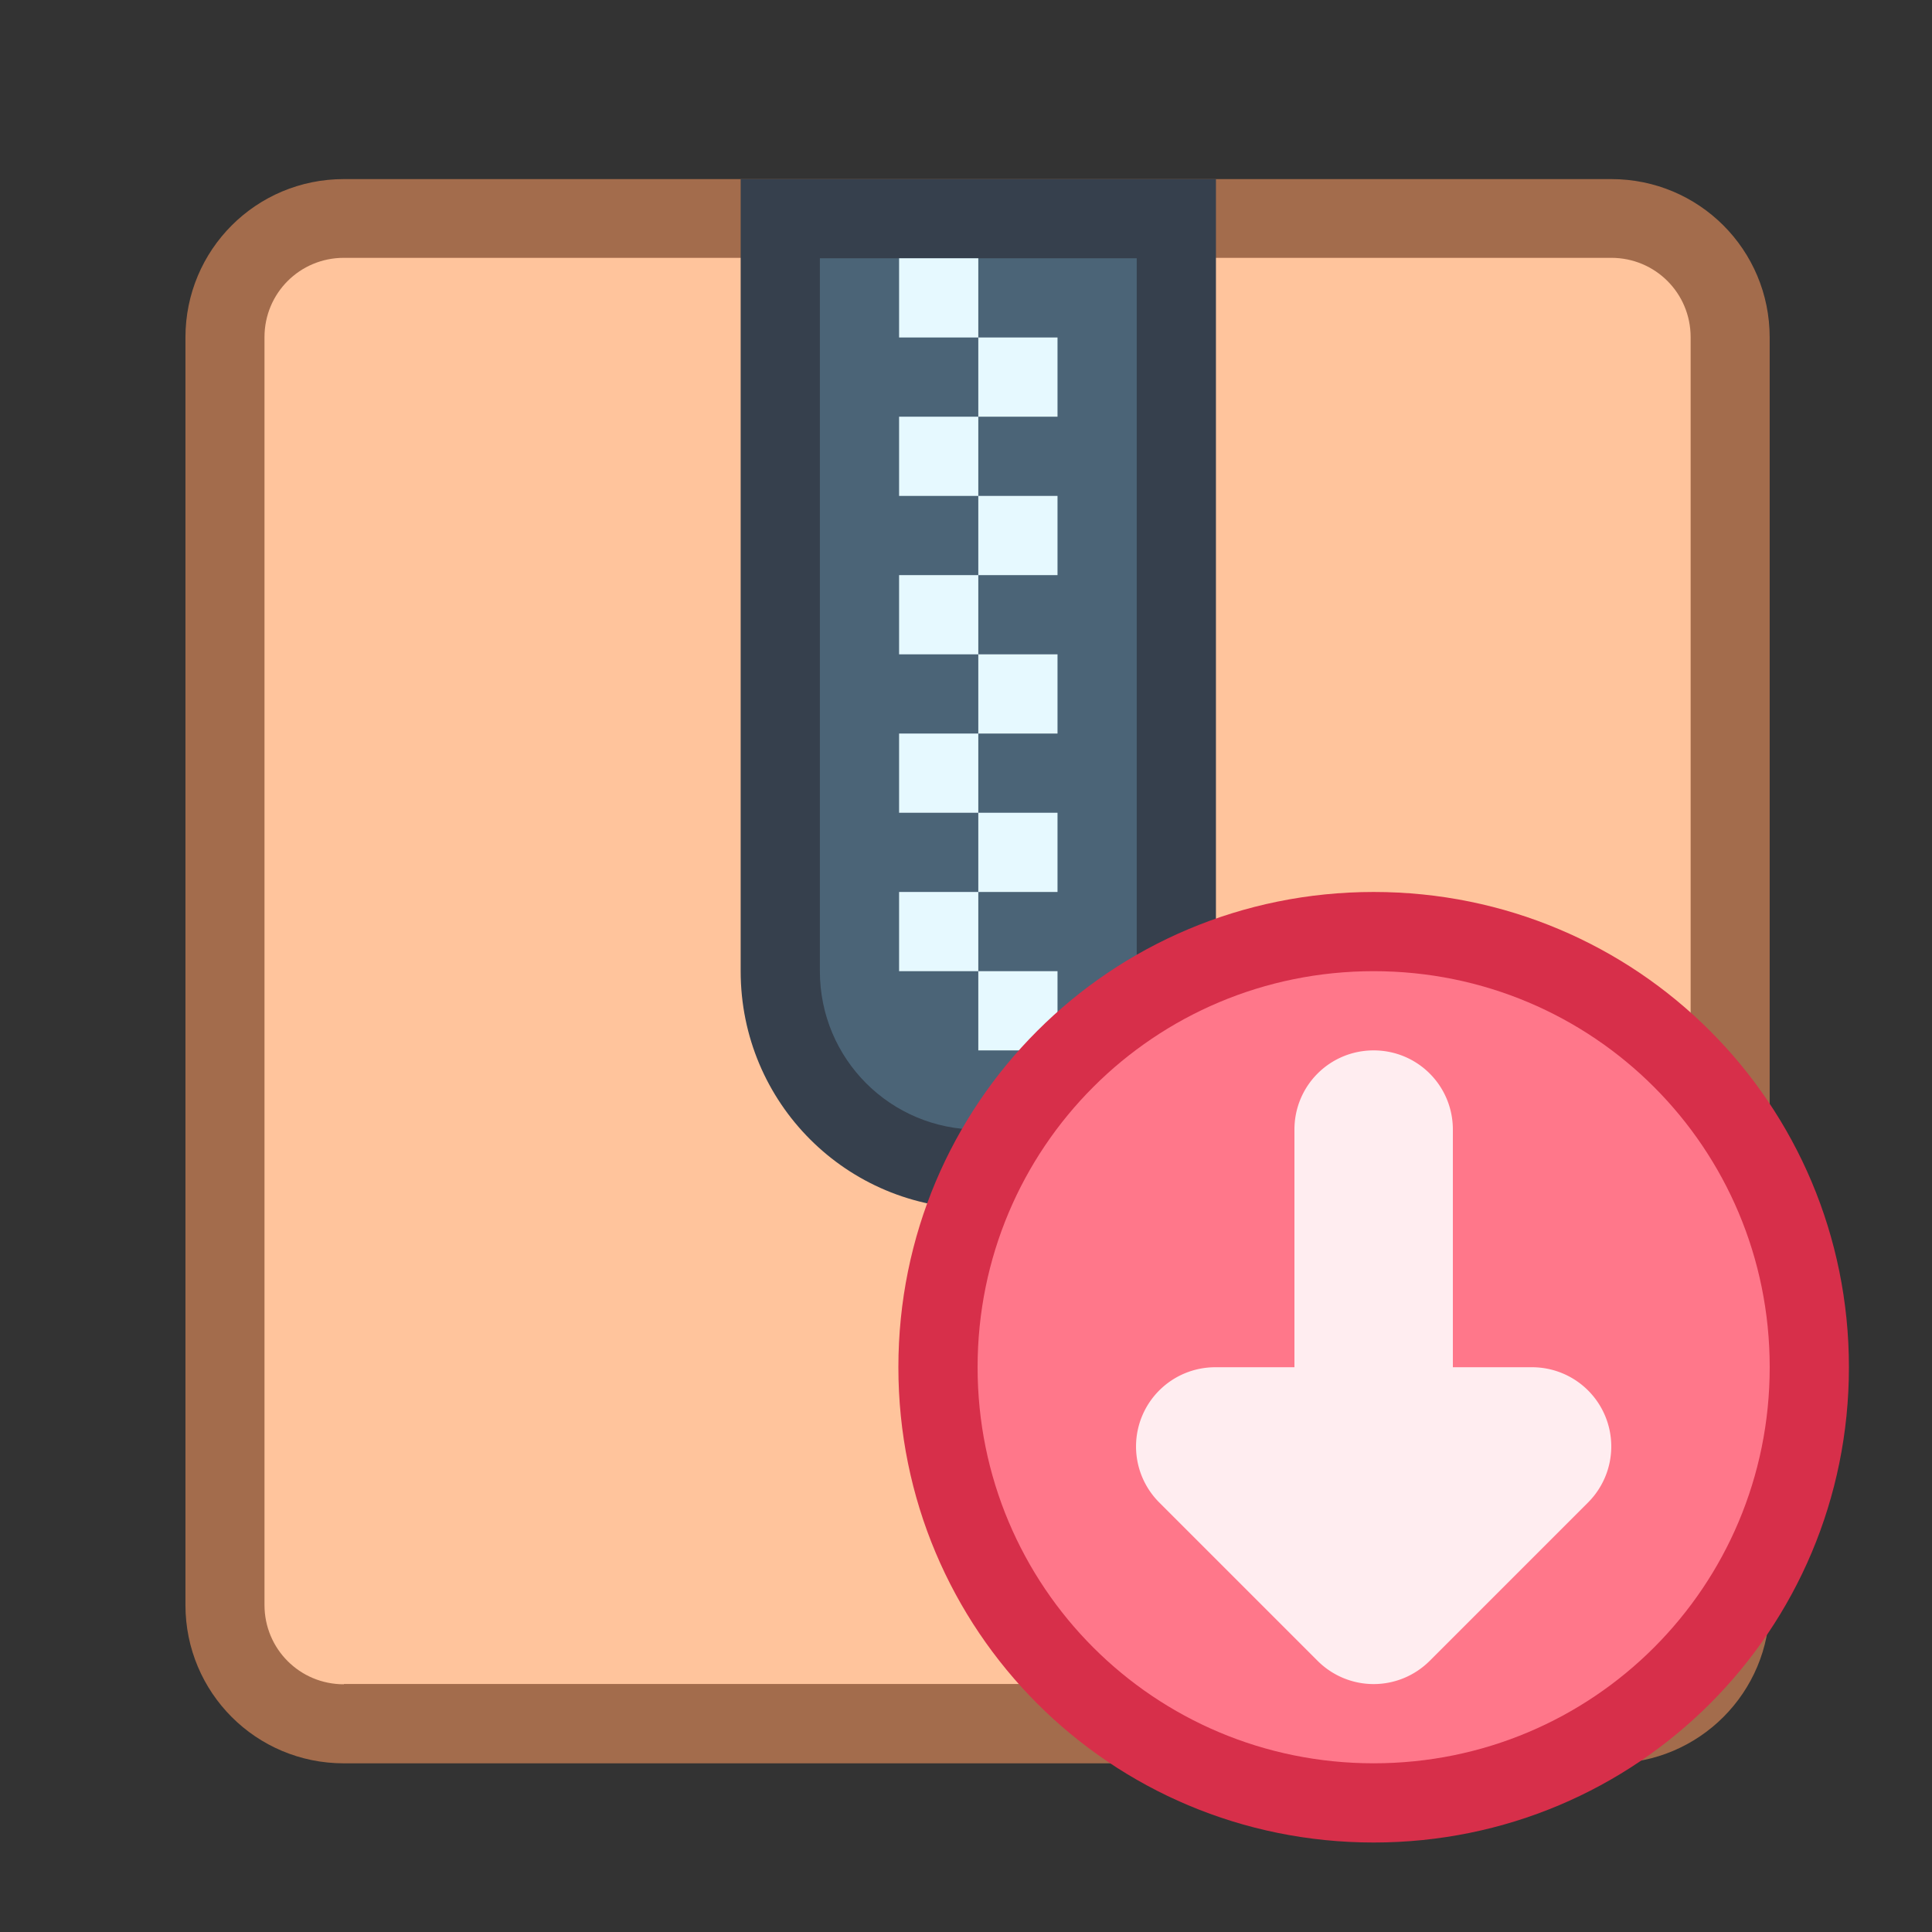 <?xml version="1.0" encoding="UTF-8" standalone="no"?>
<svg
   id="svg7"
   version="1.1"
   viewBox="0 0 22 22"
   sodipodi:docname="update-high-symbolic.svg"
   inkscape:version="1.4.2 (ebf0e940d0, 2025-05-08)"
   xmlns:inkscape="http://www.inkscape.org/namespaces/inkscape"
   xmlns:sodipodi="http://sodipodi.sourceforge.net/DTD/sodipodi-0.dtd"
   xmlns="http://www.w3.org/2000/svg"
   xmlns:svg="http://www.w3.org/2000/svg">
  <rect x="0" y="0" width="22" height="22" fill="#333333" stroke="none"/>
  <sodipodi:namedview
     id="namedview1"
     pagecolor="#ffffff"
     bordercolor="#000000"
     borderopacity="0.25"
     inkscape:showpageshadow="2"
     inkscape:pageopacity="0.0"
     inkscape:pagecheckerboard="0"
     inkscape:deskcolor="#d1d1d1"
     inkscape:zoom="26.772728"
     inkscape:cx="5.3225805"
     inkscape:cy="8.0492357"
     inkscape:window-width="1920"
     inkscape:window-height="1006"
     inkscape:window-x="0"
     inkscape:window-y="0"
     inkscape:window-maximized="1"
     inkscape:current-layer="g1"
     showgrid="true">
    <inkscape:grid
       id="grid1"
       units="px"
       originx="0"
       originy="0"
       spacingx="1"
       spacingy="1"
       empcolor="#0099e5"
       empopacity="0.302"
       color="#0099e5"
       opacity="0.149"
       empspacing="5"
       dotted="false"
       gridanglex="30"
       gridanglez="30"
       visible="true" />
  </sodipodi:namedview>
  <defs
     id="defs3">
    <style
       type="text/css"
       id="current-color-scheme">
        .ColorScheme-Text {            color:#232629;        }
    </style>
  </defs>
  <g
     id="g1"
     transform="translate(1,2)">
    <g
       id="g2"
       transform="matrix(0.902,0,0,0.902,-44.89,-36.943)">
      <g
         id="g2-3"
         transform="matrix(1,0,0,-1,49,63)">
        <g
           inkscape:label="Capa 1"
           id="layer1-6"
           transform="scale(3.78)">
          <path
             id="rect1728-0"
             style="opacity:1;fill:#a36c4c;fill-opacity:1;stroke-width:0.529;stroke-linecap:round;stroke-linejoin:round;stroke-miterlimit:1.8;paint-order:fill markers stroke;stop-color:#000000"
             d="m 1.058,0.529 h 4.233 c 0.293,0 0.529,0.236 0.529,0.529 v 4.233 c 0,0.293 -0.236,0.529 -0.529,0.529 H 1.058 c -0.293,0 -0.529,-0.236 -0.529,-0.529 V 1.058 c 0,-0.293 0.236,-0.529 0.529,-0.529 z" />
          <path
             id="rect1728-7-6"
             style="fill:#ffc49c;fill-opacity:1;stroke-width:0.529;stroke-linecap:round;stroke-linejoin:round;stroke-miterlimit:1.8;paint-order:fill markers stroke;stop-color:#000000"
             d="m 1.058,0.794 h 4.233 c 0.147,0 0.265,0.118 0.265,0.265 v 4.233 c 0,0.147 -0.118,0.265 -0.265,0.265 H 1.058 c -0.147,0 -0.265,-0.118 -0.265,-0.265 V 1.058 c 0,-0.147 0.118,-0.265 0.265,-0.265 z" />
        </g>
      </g>
      <path
         d="m 58.009,41 v 1 1 1 7 c 0,1.662 1.338,3 3,3 1.662,0 3,-1.338 3,-3 v -7 -1 -1 -1 z"
         fill="#010102"
         id="path13-2"
         sodipodi:nodetypes="ccccsssccccc"
         style="fill:#36404d;fill-opacity:1" />
      <path
         d="m 59.009,42 v 3 6 c 0,1.108 0.892,2 2,2 1.108,0 2,-0.892 2,-2 v -6 -3 h -2 z"
         fill="url(#a)"
         id="path14-6"
         style="fill:#4b6477;fill-opacity:1"
         sodipodi:nodetypes="ccssscccc" />
      <path
         d="m 61.009,42 h 1 z m 0,0 h -1 v 1 h 1 z m 0,1 v 1 h 1 v -1 z m 0,1 h -1 v 1 h 1 z m 0,1 v 1 h 1 v -1 z m 0,1 h -1 v 1 h 1 z m 0,1 v 1 h 1 v -1 z m 0,1 h -1 v 1 h 1 z m 0,1 v 1 h 1 v -1 z m 0,1 h -1 v 1 h 1 z m 0,1 v 1 h 1 v -1 z"
         fill="#fefefe"
         id="path15-1"
         sodipodi:nodetypes="ccccccccccccccccccccccccccccccccccccccccccccccccccccc"
         style="fill:#e6f9ff;fill-opacity:1" />
      <path
         inkscape:connector-curvature="0"
         style="fill:#d72f4a;fill-opacity:1;stroke:none;stroke-width:0.72;stroke-linecap:round;stroke-linejoin:round;stroke-miterlimit:4;stroke-dasharray:none;stroke-opacity:1"
         d="m 66,50 c 3.324,0 6,2.676 6,6 0,3.324 -2.676,6 -6,6 -3.324,0 -6,-2.676 -6,-6 0,-3.324 2.676,-6 6,-6 z"
         id="rect5699-5-3-7" />
      <path
         inkscape:connector-curvature="0"
         id="path1031-4-8"
         d="m 66,51 c -2.77,0 -5,2.23 -5,5 0,2.77 2.23,5 5,5 2.77,0 5,-2.23 5,-5 0,-2.77 -2.23,-5 -5,-5 z"
         style="color:#122036;fill:#ff778a;fill-opacity:1;stroke:none;stroke-width:0.714" />
      <path
         id="path1019-9-8"
         d="m 66,52 c 0.554,0 1,0.446 1,1 v 3 h 1 a 1,1 0 0 1 0.707,1.707 l -2,2 a 1,1 0 0 1 -1.414,0 l -2,-2 a 1,1 0 0 1 0.707,-1.707 h 1 v -3 c 0,-0.554 0.446,-1 1,-1 z"
         style="color:#122036;fill:#ffedf0;fill-opacity:1;stroke:none;stroke-width:1"
         inkscape:connector-curvature="0" />
    </g>
  </g>
</svg>
